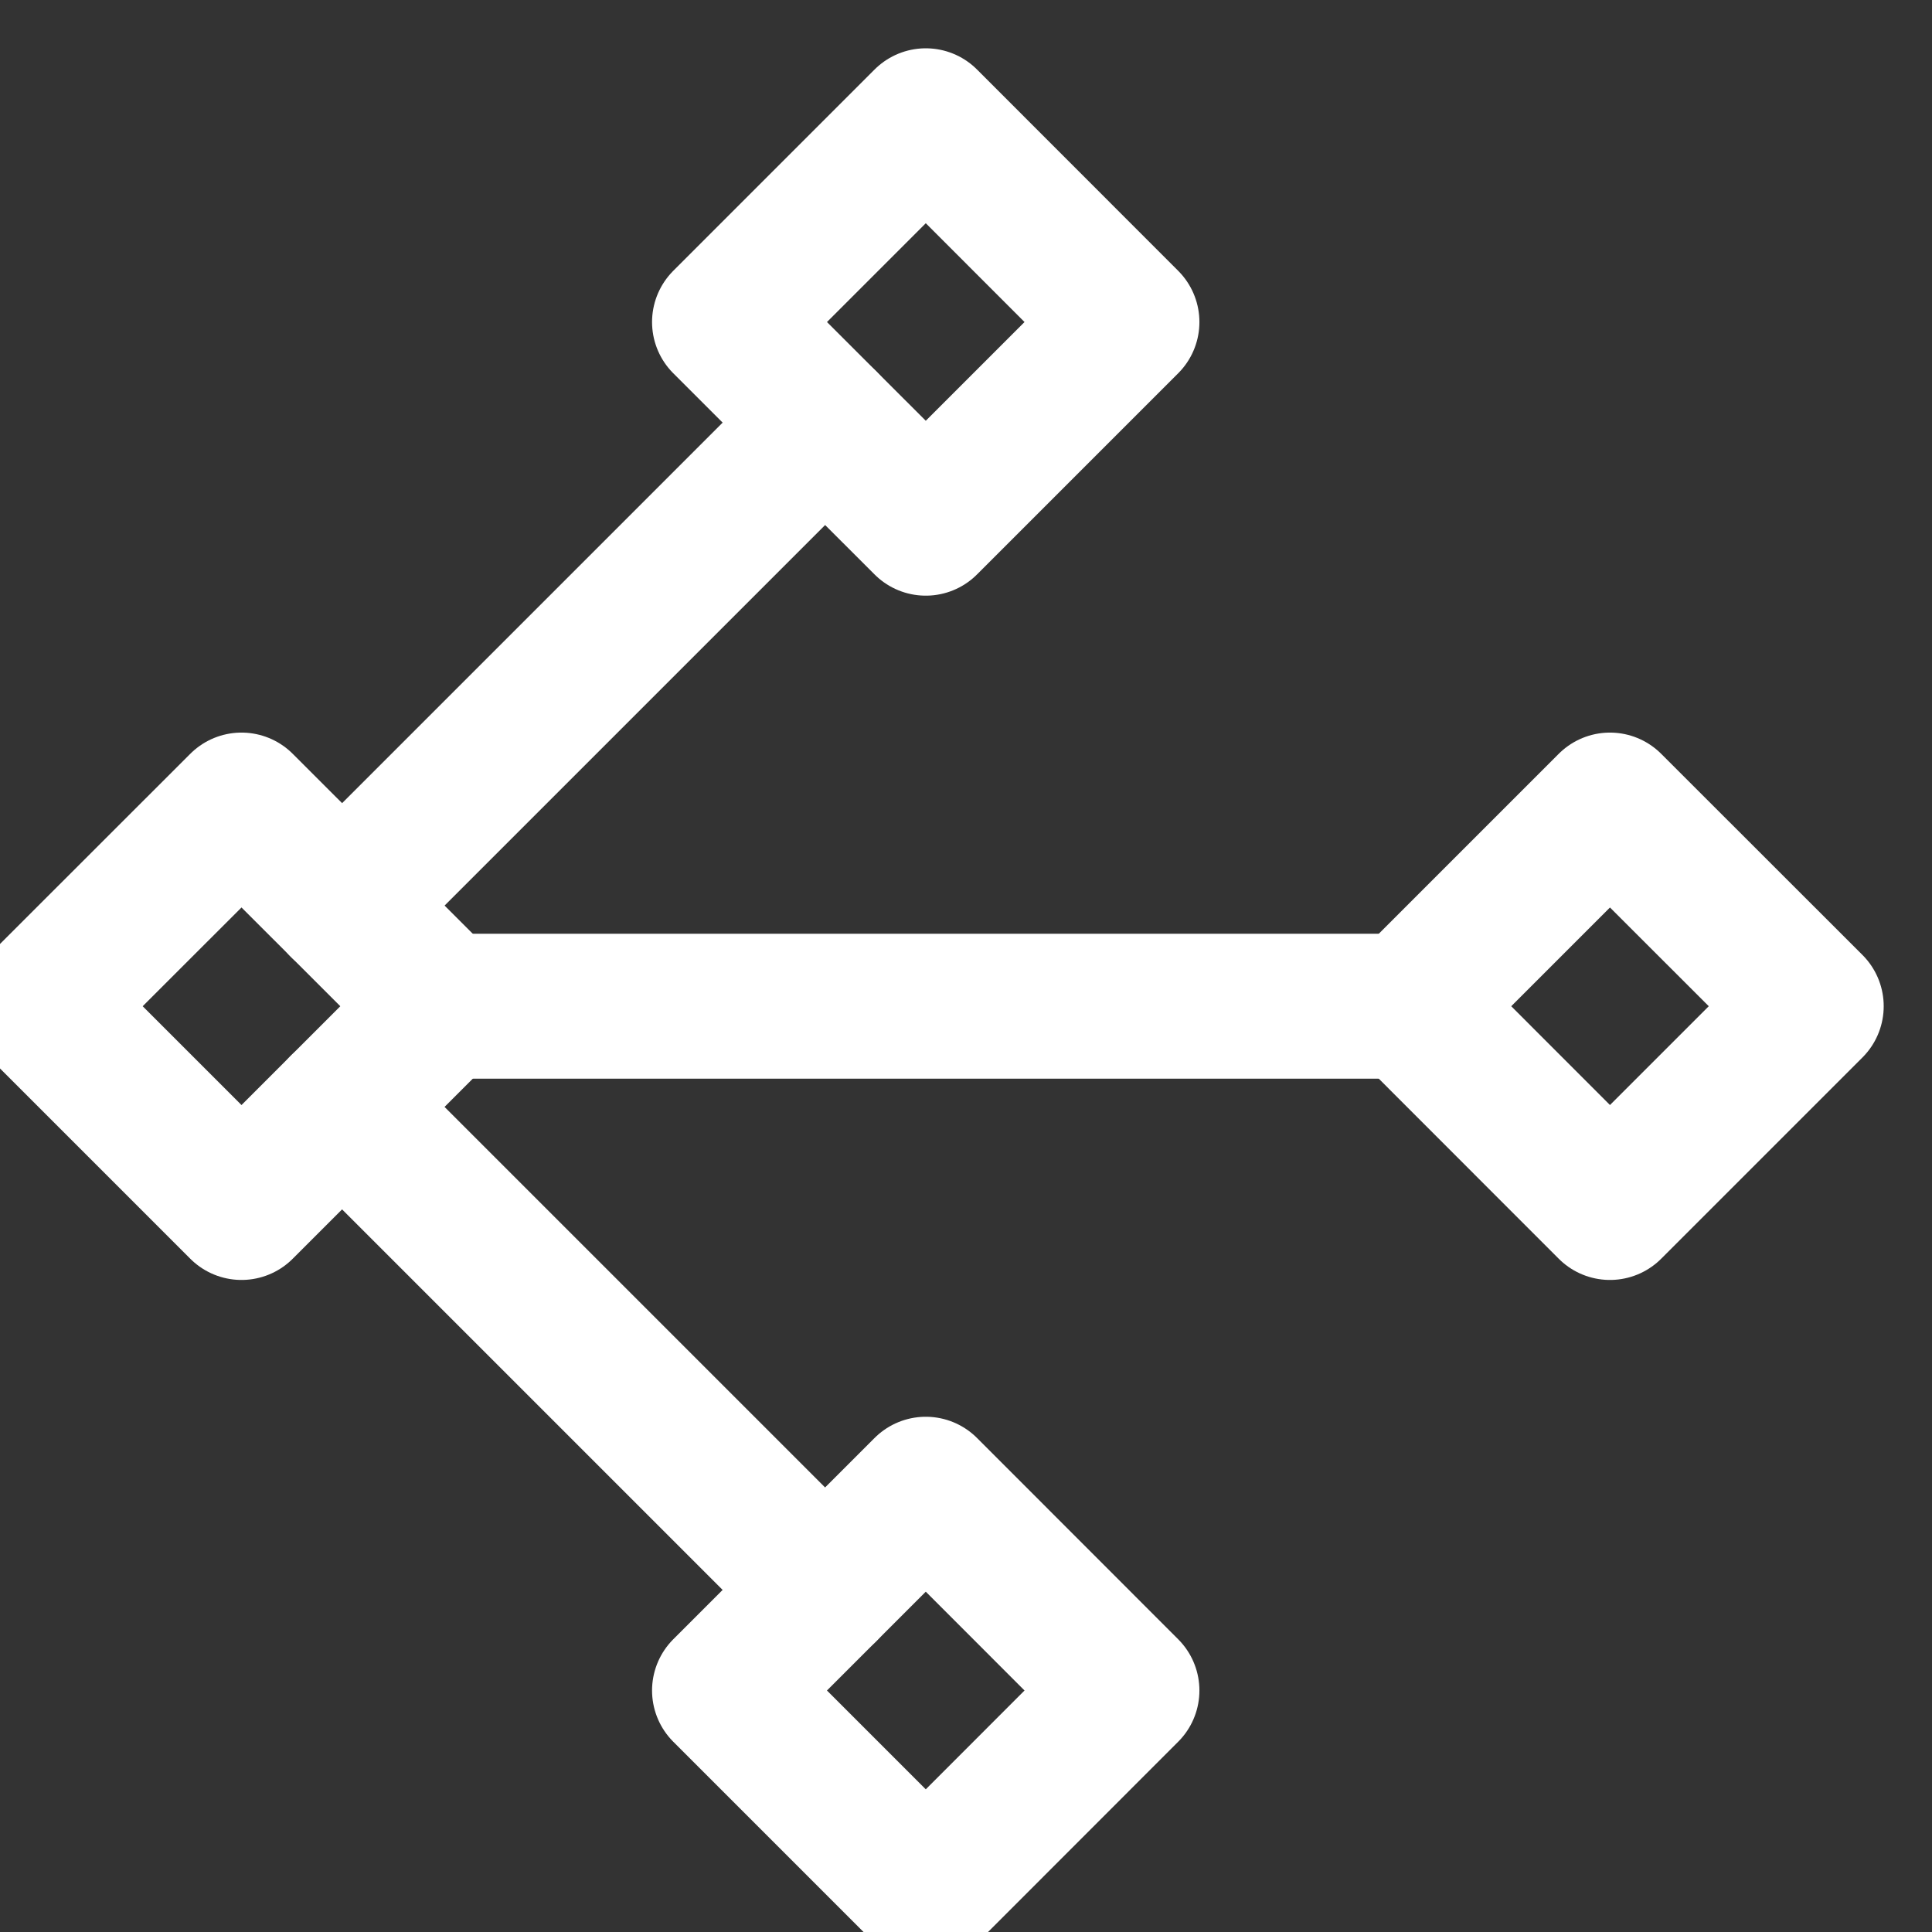 <svg width="16" height="16" viewBox="0 0 16 16" fill="none" xmlns="http://www.w3.org/2000/svg">
	<rect x="0" y="0" width="16" height="16" fill="#333333" stroke="none"/>
	<g clip-path="url(#clip0_132_6053)">
		<path d="M2 6.667L0.333 8.333L2 10L3.667 8.333L2 6.667Z" stroke="white" stroke-width="1.2" stroke-miterlimit="10" stroke-linecap="round" stroke-linejoin="round" />
		<path d="M13.333 6.667L11.667 8.333L13.333 10L15 8.333L13.333 6.667Z" stroke="white" stroke-width="1.2" stroke-miterlimit="10" stroke-linecap="round" stroke-linejoin="round" />
		<path d="M7.667 1L6 2.667L7.667 4.333L9.333 2.667L7.667 1Z" stroke="white" stroke-width="1.2" stroke-miterlimit="10" stroke-linecap="round" stroke-linejoin="round" />
		<path d="M3.667 8.333H11.667" stroke="white" stroke-width="1.2" stroke-miterlimit="10" stroke-linecap="round" stroke-linejoin="round" />
		<path d="M2.833 7.5L6.833 3.5" stroke="white" stroke-width="1.2" stroke-miterlimit="10" stroke-linecap="round" stroke-linejoin="round" />
		<path d="M7.667 12.333L6 14L7.667 15.667L9.333 14L7.667 12.333Z" stroke="white" stroke-width="1.2" stroke-miterlimit="10" stroke-linecap="round" stroke-linejoin="round" />
		<path d="M2.833 9.167L6.833 13.167" stroke="white" stroke-width="1.2" stroke-miterlimit="10" stroke-linecap="round" stroke-linejoin="round" />
	</g>
	<defs>
		<clipPath id="clip0_132_6053">
			<rect width="16" height="16" fill="white" />
		</clipPath>
	</defs>
</svg>
